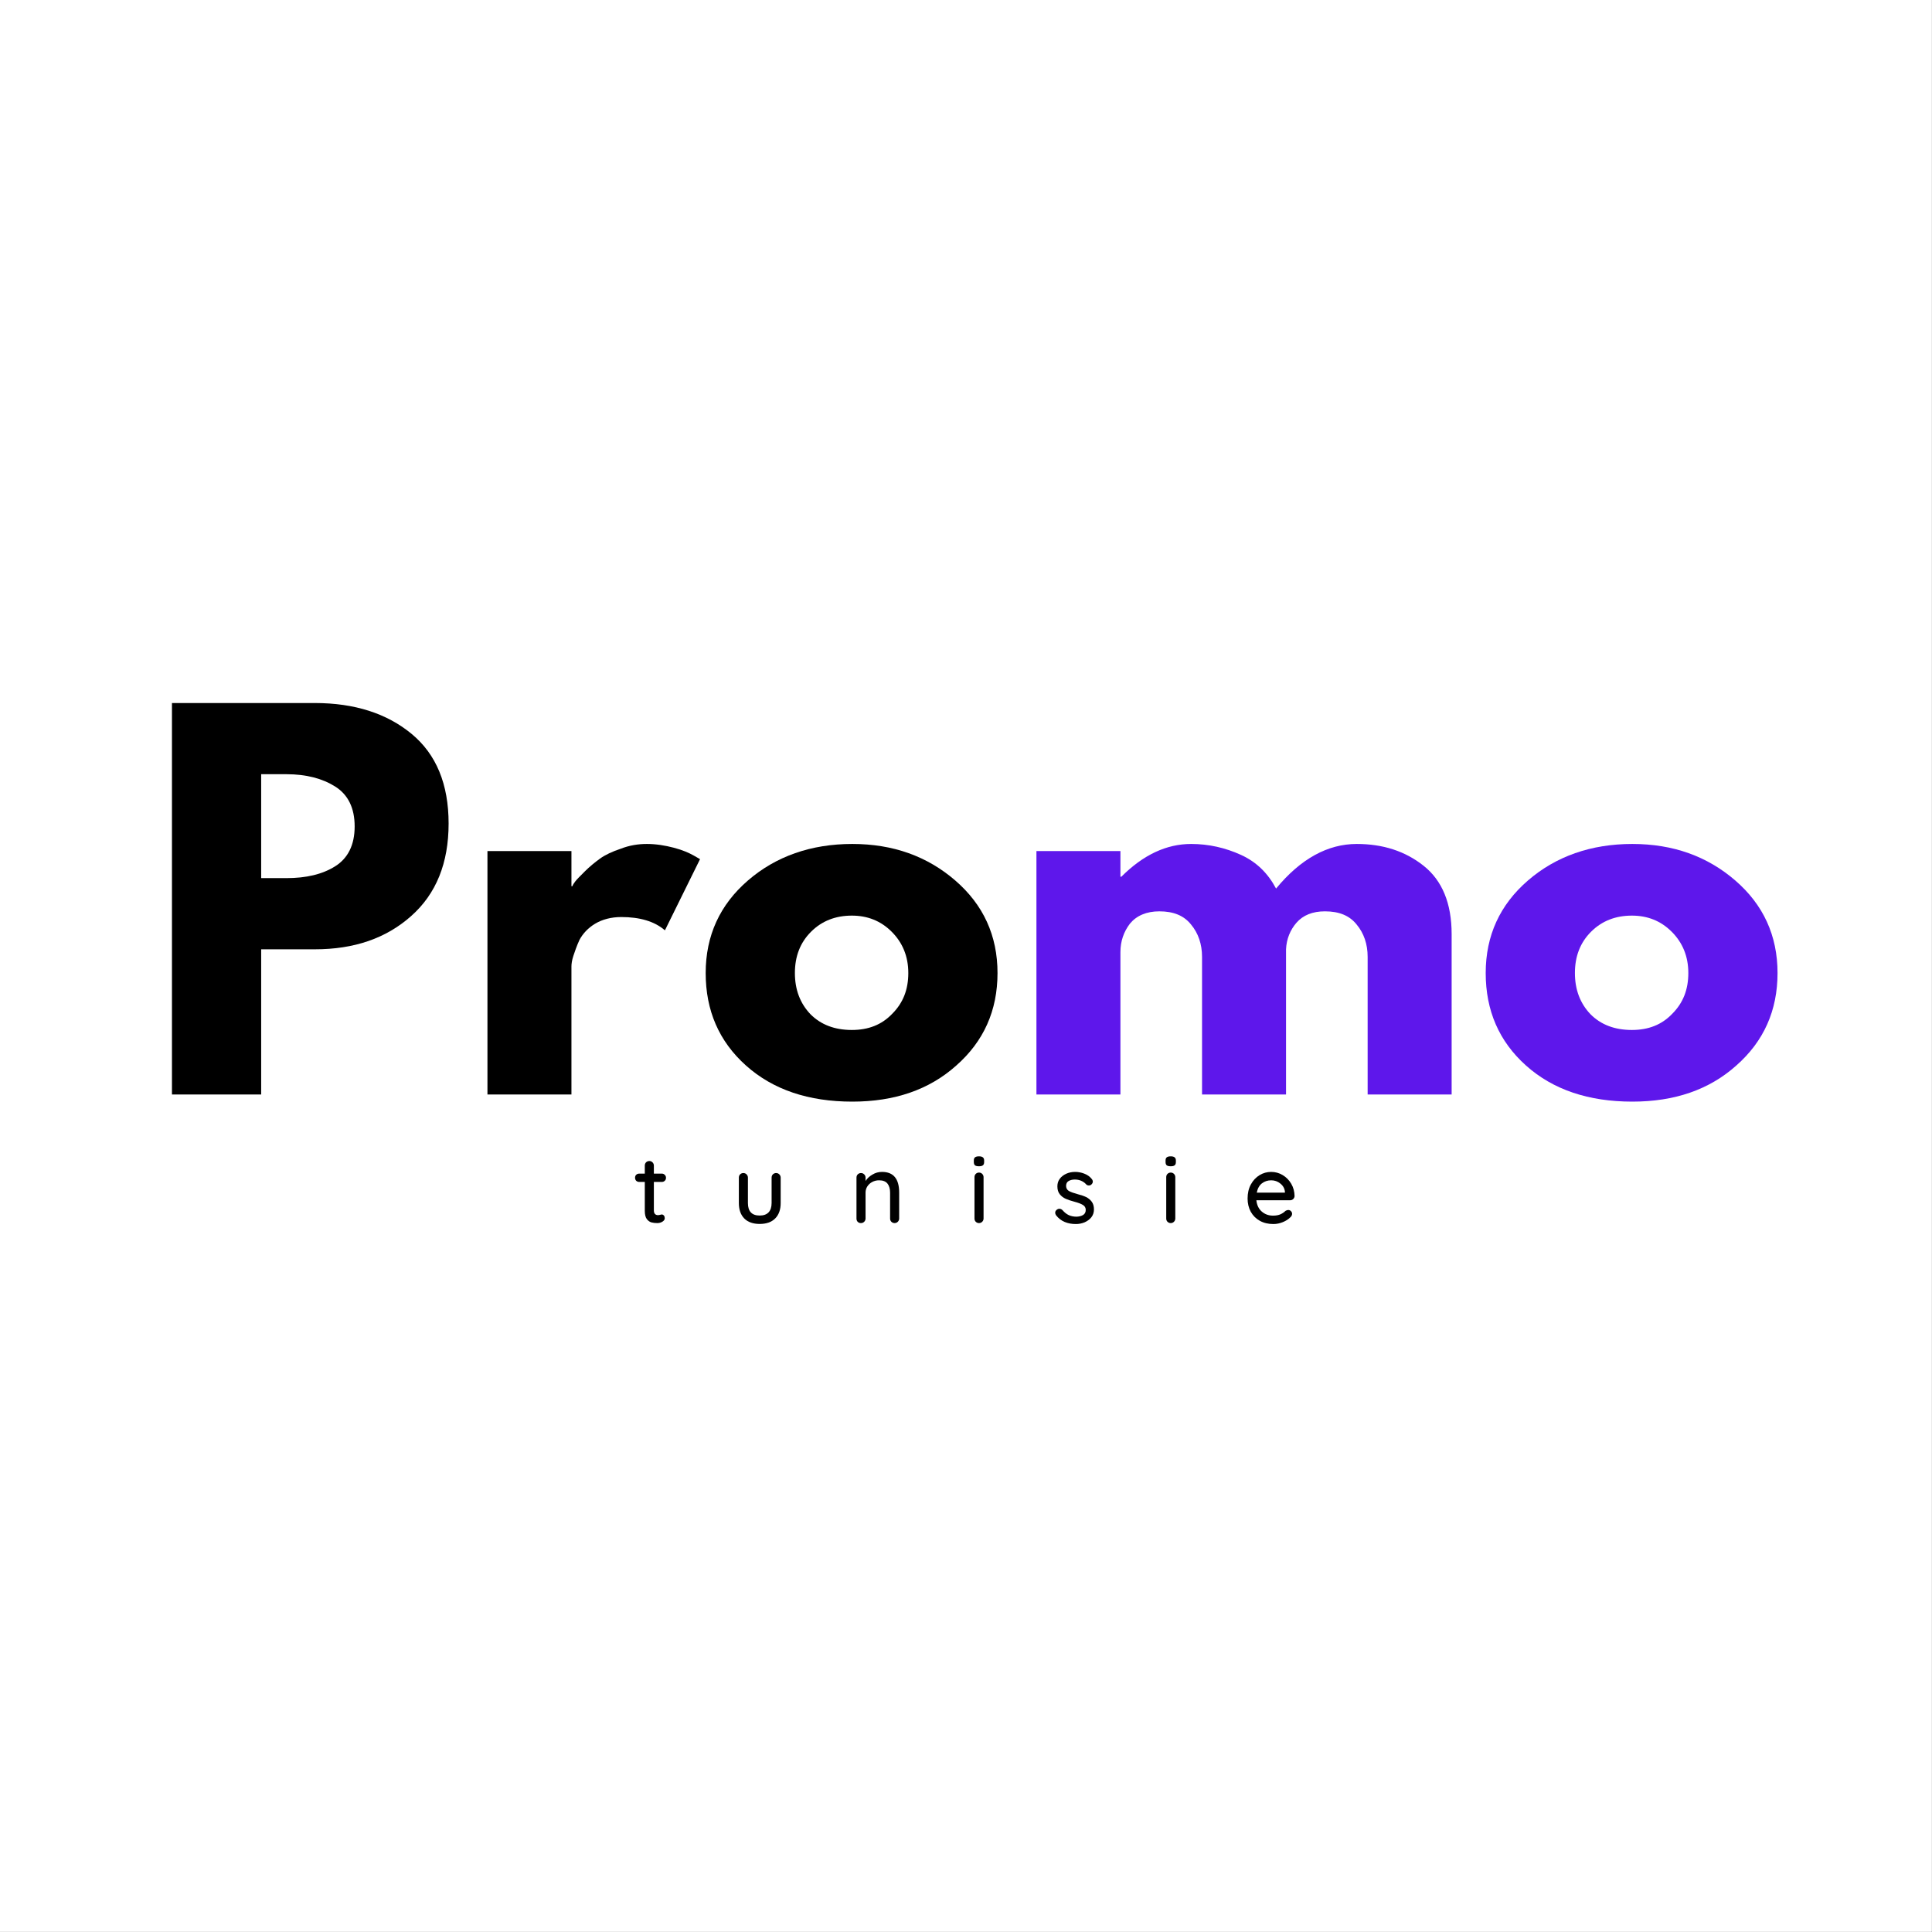 <?xml version="1.0" encoding="UTF-8" standalone="no"?>
<!DOCTYPE svg PUBLIC "-//W3C//DTD SVG 1.1//EN" "http://www.w3.org/Graphics/SVG/1.1/DTD/svg11.dtd">
<svg xmlns="http://www.w3.org/2000/svg" xmlns:xlink="http://www.w3.org/1999/xlink" version="1.1" width="1041.667pt" height="1041.667pt" viewBox="0 0 1041.667 1041.667">
<rect x="0" y="0" width="1041.667" height="1041.667" fill="#808080" stroke="none"/>
<g enable-background="new">
<clipPath id="cp0">
<path transform="matrix(.667,0,0,.667,0,0)" d="M 0 0 L 1562.5 0 L 1562.5 1562.5 L 0 1562.5 Z " fill-rule="evenodd"/>
</clipPath>
<g clip-path="url(#cp0)">
<path transform="matrix(2.083,0,0,2.083,0,0)" d="M 0 0 L 500 0 L 500 500 L 0 500 Z " fill="#ffffff"/>
</g>
<clipPath id="cp1">
<path transform="matrix(.667,0,0,.667,0,0)" d="M 0 0 L 1562.5 0 L 1562.5 1562.5 L 0 1562.5 Z " fill-rule="evenodd"/>
</clipPath>
<g clip-path="url(#cp1)">
<path transform="matrix(2.083,0,0,2.083,0,0)" d="M 0 0 L 500 0 L 500 500 L 0 500 Z " fill="#ffffff"/>
</g>
<clipPath id="cp2">
<path transform="matrix(.667,0,0,.667,0,0)" d="M 0 0 L 1562.5 0 L 1562.5 1562.5 L 0 1562.5 Z " fill-rule="evenodd"/>
</clipPath>
<g clip-path="url(#cp2)">
<g id="Layer-1" data-name="H1">
<g id="Layer-2" data-name="P">
</g>
<symbol id="font_3_33">
<path d="M 0 .825 L .301 .825 C .385 .825 .453 .803 .505 .76 C .557 .717 .583 .654 .583 .571 C .583 .488 .557 .423 .504 .376 C .451 .329 .384 .306 .301 .306 L .188 .306 L .188 0 L 0 0 L 0 .825 M .188 .456 L .241 .456 C .283 .456 .317 .464 .344 .481 C .371 .498 .385 .526 .385 .565 C .385 .604 .371 .632 .344 .649 C .317 .666 .283 .675 .241 .675 L .188 .675 L .188 .456 Z "/>
</symbol>
<symbol id="font_3_55">
<path d="M 0 0 L 0 .513 L .177 .513 L .177 .439 L .179 .439 C .18 .442 .182 .445 .185 .449 C .188 .453 .195 .46 .205 .47 C .215 .48 .226 .489 .237 .497 C .248 .505 .263 .512 .281 .518 C .299 .525 .317 .528 .336 .528 C .355 .528 .374 .525 .393 .52 C .412 .515 .425 .509 .434 .504 L .448 .496 L .374 .346 C .352 .365 .321 .374 .282 .374 C .261 .374 .242 .369 .227 .36 C .212 .351 .201 .339 .194 .326 C .188 .313 .184 .301 .181 .292 C .178 .283 .177 .275 .177 .27 L .177 0 L 0 0 Z "/>
</symbol>
<symbol id="font_3_52">
<path d="M .085 .076 C .028 .127 0 .192 0 .271 C 0 .35 .03 .415 .089 .466 C .148 .517 .222 .543 .309 .543 C .395 .543 .467 .517 .526 .466 C .585 .415 .615 .35 .615 .271 C .615 .192 .586 .127 .528 .076 C .471 .025 .398 0 .309 0 C .217 0 .142 .025 .085 .076 M .222 .358 C .199 .335 .188 .306 .188 .271 C .188 .236 .199 .207 .221 .184 C .243 .162 .272 .151 .308 .151 C .343 .151 .371 .162 .393 .185 C .416 .208 .427 .236 .427 .271 C .427 .306 .415 .335 .392 .358 C .369 .381 .341 .392 .308 .392 C .274 .392 .245 .381 .222 .358 Z "/>
</symbol>
<use xlink:href="#font_3_33" transform="matrix(255.845,0,0,-255.845,92.717,590.121)"/>
<use xlink:href="#font_3_55" transform="matrix(255.845,0,0,-255.845,262.818,590.121)"/>
<use xlink:href="#font_3_52" transform="matrix(255.845,0,0,-255.845,380.48,593.958)"/>
<g id="Layer-2" data-name="P">
</g>
<symbol id="font_3_50">
<path d="M 0 0 L 0 .513 L .177 .513 L .177 .459 L .179 .459 C .225 .505 .274 .528 .326 .528 C .363 .528 .398 .52 .431 .505 C .464 .49 .488 .466 .505 .434 C .557 .497 .614 .528 .675 .528 C .73 .528 .777 .513 .816 .482 C .855 .451 .875 .403 .875 .338 L .875 0 L .698 0 L .698 .29 C .698 .317 .69 .34 .675 .358 C .66 .377 .638 .386 .608 .386 C .582 .386 .562 .378 .548 .362 C .535 .347 .527 .328 .526 .306 L .526 0 L .349 0 L .349 .29 C .349 .317 .341 .34 .326 .358 C .311 .377 .289 .386 .259 .386 C .232 .386 .211 .377 .197 .36 C .184 .343 .177 .323 .177 .3 L .177 0 L 0 0 Z "/>
</symbol>
<use xlink:href="#font_3_50" transform="matrix(255.845,0,0,-255.845,558.808,590.121)" fill="#5e17eb"/>
<use xlink:href="#font_3_52" transform="matrix(255.845,0,0,-255.845,801.041,593.958)" fill="#5e17eb"/>
</g>
<g id="Layer-1" data-name="P">
<g id="Layer-2" data-name="P">
</g>
<symbol id="font_4_1ad">
<path d="M .197 .431 L .197 .133 C .197 .1 .212 .083 .242 .083 C .247 .083 .253 .084 .261 .086 C .269 .089 .275 .09 .28 .09 C .289 .09 .296 .086 .302 .079 C .308 .072 .311 .062 .311 .051 C .311 .037 .303 .025 .287 .015 C .271 .005 .253 0 .233 0 C .211 0 .191 .002 .172 .007 C .154 .012 .138 .023 .123 .042 C .109 .061 .102 .09 .102 .129 L .102 .431 L .044 .431 C .031 .431 .021 .435 .012 .443 C .004 .452 0 .462 0 .475 C 0 .488 .004 .498 .012 .506 C .021 .514 .031 .518 .044 .518 L .102 .518 L .102 .602 C .102 .615 .106 .627 .115 .636 C .124 .645 .136 .65 .15 .65 C .163 .65 .174 .645 .183 .636 C .192 .627 .197 .615 .197 .602 L .197 .518 L .28 .518 C .293 .518 .303 .514 .311 .505 C .32 .497 .324 .487 .324 .474 C .324 .461 .32 .451 .311 .443 C .303 .435 .293 .431 .28 .431 L .197 .431 Z "/>
</symbol>
<symbol id="font_4_1b5">
<path d="M .39 .533 C .404 .533 .415 .528 .424 .519 C .433 .51 .438 .498 .438 .485 L .438 .219 C .438 .15 .419 .096 .38 .057 C .342 .019 .288 0 .218 0 C .149 0 .095 .019 .057 .057 C .019 .096 0 .15 0 .219 L 0 .485 C 0 .498 .004 .51 .013 .519 C .022 .528 .034 .533 .047 .533 C .061 .533 .072 .528 .081 .519 C .09 .51 .095 .498 .095 .485 L .095 .219 C .095 .132 .136 .088 .218 .088 C .259 .088 .29 .099 .311 .121 C .332 .143 .343 .176 .343 .219 L .343 .485 C .343 .498 .347 .51 .356 .519 C .365 .528 .377 .533 .39 .533 Z "/>
</symbol>
<symbol id="font_4_166">
<path d="M .267 .536 C .387 .536 .447 .464 .447 .32 L .447 .048 C .447 .035 .442 .023 .433 .014 C .424 .005 .413 0 .399 0 C .386 0 .374 .005 .365 .014 C .356 .023 .352 .035 .352 .048 L .352 .319 C .352 .358 .343 .39 .325 .413 C .307 .436 .278 .448 .237 .448 C .21 .448 .186 .442 .164 .43 C .143 .419 .126 .403 .113 .383 C .101 .364 .095 .342 .095 .319 L .095 .048 C .095 .035 .09 .023 .081 .014 C .072 .005 .061 0 .047 0 C .033 0 .022 .004 .013 .013 C .004 .022 0 .034 0 .048 L 0 .476 C 0 .489 .004 .501 .013 .51 C .022 .519 .034 .524 .047 .524 C .061 .524 .072 .519 .081 .51 C .09 .501 .095 .489 .095 .476 L .095 .441 C .112 .468 .136 .49 .167 .508 C .198 .527 .232 .536 .267 .536 Z "/>
</symbol>
<symbol id="font_4_143">
<path d="M .102 .048 C .102 .035 .097 .023 .088 .014 C .079 .005 .068 0 .054 0 C .041 0 .029 .005 .02 .014 C .011 .023 .007 .035 .007 .048 L .007 .481 C .007 .494 .011 .506 .02 .515 C .029 .524 .041 .529 .054 .529 C .068 .529 .079 .524 .088 .515 C .097 .506 .102 .494 .102 .481 L .102 .048 M .054 .595 C .035 .595 .021 .598 .012 .605 C .004 .612 0 .624 0 .639 L 0 .655 C 0 .671 .004 .682 .013 .689 C .022 .696 .036 .699 .055 .699 C .074 .699 .087 .695 .095 .688 C .104 .681 .108 .67 .108 .655 L .108 .639 C .108 .623 .104 .612 .095 .605 C .086 .598 .073 .595 .054 .595 Z "/>
</symbol>
<symbol id="font_4_1a1">
<path d="M .009 .092 C .003 .101 0 .11 0 .119 C 0 .132 .007 .144 .021 .153 C .028 .158 .035 .16 .044 .16 C .056 .16 .067 .155 .077 .145 C .097 .122 .118 .105 .141 .094 C .164 .083 .192 .077 .224 .077 C .249 .078 .272 .083 .291 .094 C .31 .105 .32 .123 .32 .148 C .32 .171 .31 .188 .29 .2 C .271 .212 .242 .223 .204 .233 C .167 .243 .136 .253 .111 .264 C .086 .275 .065 .291 .048 .312 C .031 .333 .023 .361 .023 .395 C .023 .425 .031 .451 .048 .474 C .065 .497 .088 .514 .116 .527 C .145 .54 .176 .546 .209 .546 C .241 .546 .273 .54 .304 .528 C .336 .516 .362 .498 .382 .473 C .39 .464 .394 .454 .394 .444 C .394 .433 .389 .423 .378 .413 C .371 .407 .363 .404 .353 .404 C .341 .404 .331 .408 .324 .416 C .31 .432 .293 .444 .272 .453 C .252 .462 .23 .466 .205 .466 C .18 .466 .158 .461 .14 .45 C .123 .44 .114 .423 .114 .398 C .115 .375 .125 .357 .144 .346 C .164 .335 .194 .324 .235 .313 C .27 .304 .3 .294 .323 .283 C .346 .272 .366 .256 .382 .235 C .398 .214 .406 .187 .406 .153 C .406 .122 .397 .094 .379 .071 C .361 .048 .337 .031 .308 .018 C .279 .006 .249 0 .216 0 C .174 0 .135 .007 .099 .022 C .064 .037 .034 .06 .009 .092 Z "/>
</symbol>
<symbol id="font_4_11e">
<path d="M .492 .292 C .491 .28 .486 .27 .477 .261 C .468 .253 .457 .249 .444 .249 L .092 .249 C .097 .2 .115 .161 .147 .132 C .18 .103 .219 .088 .266 .088 C .298 .088 .324 .093 .344 .102 C .364 .111 .382 .123 .397 .138 C .407 .144 .417 .147 .426 .147 C .437 .147 .447 .143 .454 .135 C .462 .127 .466 .118 .466 .107 C .466 .093 .459 .08 .446 .069 C .427 .05 .401 .033 .369 .02 C .337 .007 .304 0 .271 0 C .217 0 .169 .011 .128 .034 C .087 .057 .056 .088 .033 .129 C .011 .17 0 .216 0 .267 C 0 .323 .011 .372 .034 .414 C .057 .457 .088 .489 .125 .512 C .163 .535 .204 .546 .247 .546 C .29 .546 .33 .535 .367 .513 C .404 .491 .434 .461 .457 .422 C .48 .383 .491 .34 .492 .292 M .247 .458 C .21 .458 .177 .447 .15 .426 C .123 .405 .105 .373 .096 .329 L .391 .329 L .391 .337 C .388 .372 .372 .401 .343 .424 C .315 .447 .283 .458 .247 .458 Z "/>
</symbol>
<use xlink:href="#font_4_1ad" transform="matrix(51.484,0,0,-51.484,342.401,659.444)"/>
<use xlink:href="#font_4_1b5" transform="matrix(51.484,0,0,-51.484,398.362,659.908)"/>
<use xlink:href="#font_4_166" transform="matrix(51.484,0,0,-51.484,461.785,659.444)"/>
<use xlink:href="#font_4_143" transform="matrix(51.484,0,0,-51.484,525.053,659.444)"/>
<use xlink:href="#font_4_1a1" transform="matrix(51.484,0,0,-51.484,568.919,659.959)"/>
<use xlink:href="#font_4_143" transform="matrix(51.484,0,0,-51.484,628.431,659.444)"/>
<use xlink:href="#font_4_11e" transform="matrix(51.484,0,0,-51.484,672.658,659.959)"/>
</g>
</g>
</g>
</svg>
